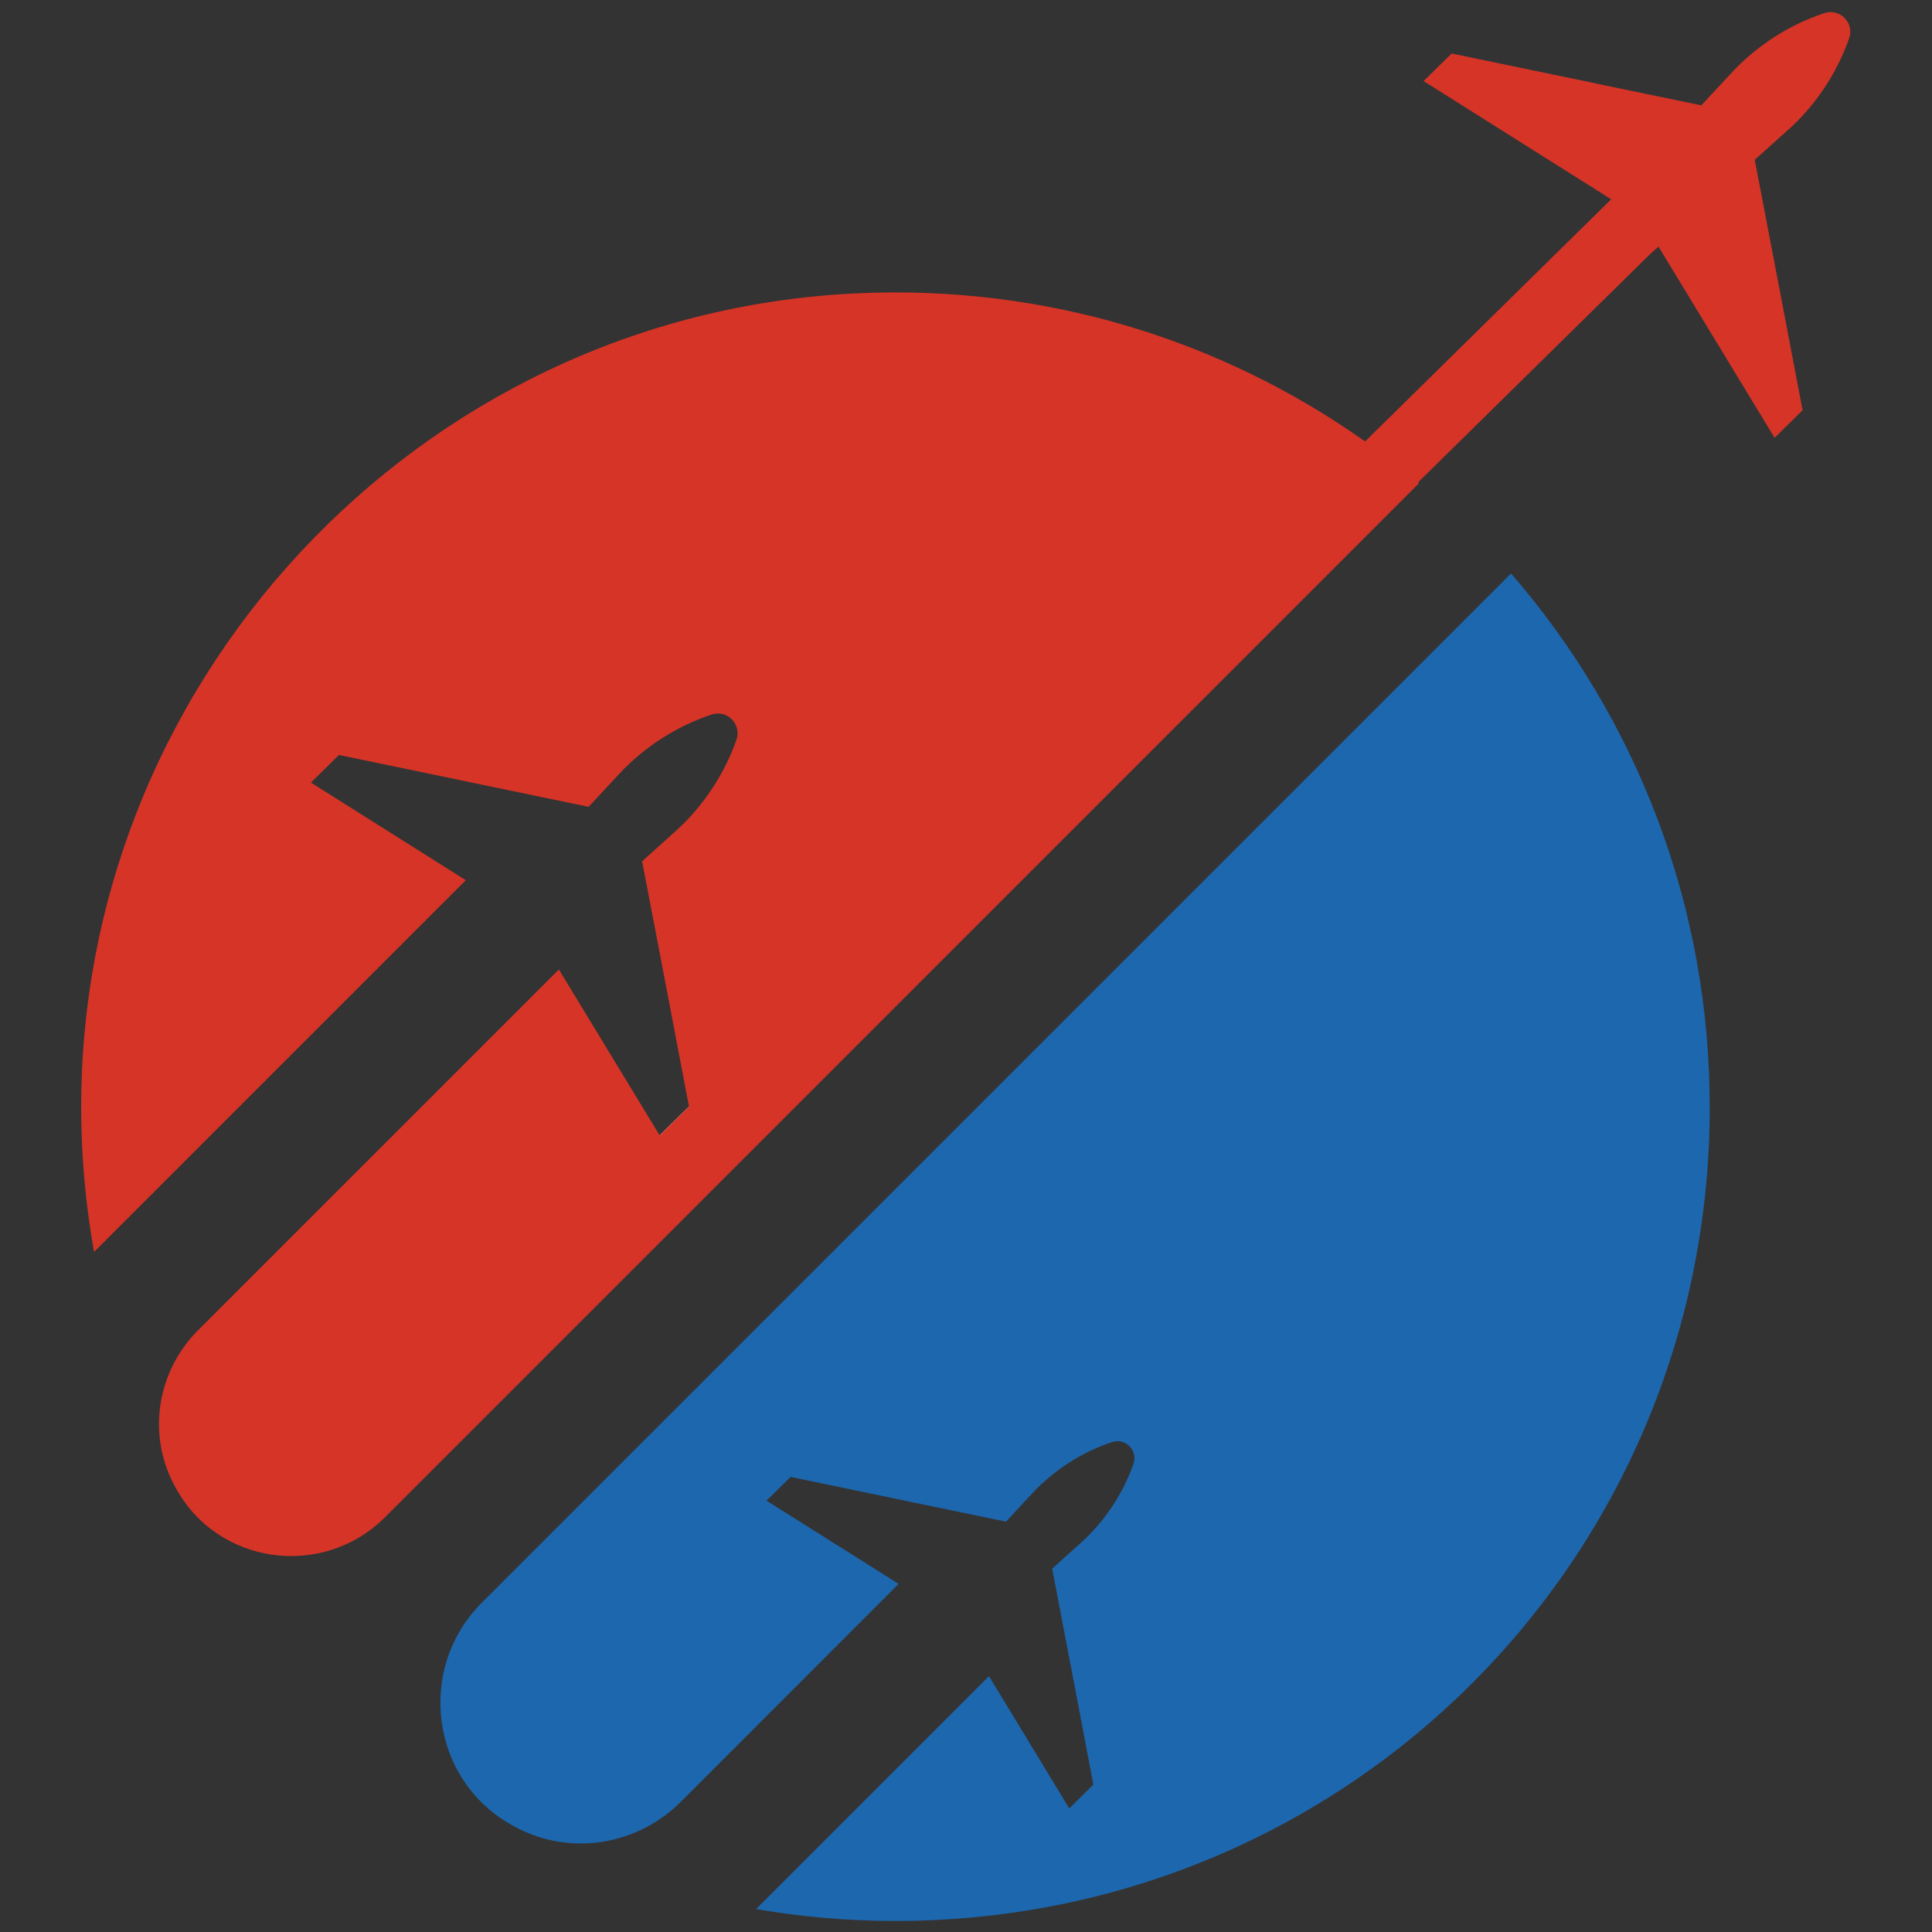 <?xml version="1.0" encoding="UTF-8"?>
<svg id="Layer_1" data-name="Layer 1" xmlns="http://www.w3.org/2000/svg" viewBox="0 0 453.54 453.54">
  <rect x="0" y="0" width="453.54" height="453.54" fill="#333333" stroke="none"/>
  <defs>
    <style>
      .cls-1 {
        fill: #fff;
      }

      .cls-2 {
        fill: #d63427;
      }

      .cls-3 {
        fill: #1d67ae;
      }
    </style>
  </defs>
  <path class="cls-2" d="m333.14,113.41l-242.73,242.74c-14.71,14.71-39.62,11.19-49.33-7.21-.1-.19-.21-.37-.3-.56-6.26-11.94-3.81-26.57,5.71-36.1l84.71-84.69,23.66,38.95,6.88-6.76-4.58-24.06-1.66-8.7-4.76-24.83,7.74-6.97c6.54-5.87,11.48-13.28,14.41-21.57,1.26-3.62-2.18-7.12-5.83-5.92-8.32,2.79-15.84,7.62-21.81,14.06l-7.07,7.61-24.76-5.13h.01s-8.7-1.82-8.7-1.82l-25.16-5.22-6.58,6.48,36.36,22.92-87.27,87.27c-1.75-9.79-2.77-19.79-2.98-30.01-2.16-103.03,78.83-190.12,181.78-195.02,44.61-2.12,86.08,11.06,119.59,34.77,4.28,3.02,8.44,6.23,12.45,9.59.07.07.15.13.22.19Z"/>
  <path class="cls-3" d="m401.37,260.77c-.53,105.91-85.74,190.45-191.67,190.18-10.97-.03-21.74-.98-32.2-2.8l54.67-54.67,18.84,31.05,5.66-5.59-4.14-21.77-1.44-7.52-4.09-21.41,6.67-6c5.63-5.06,9.89-11.46,12.42-18.61,1.08-3.11-1.88-6.14-5.04-5.1-7.16,2.4-13.64,6.57-18.8,12.11l-6.09,6.57-21.35-4.43h.01s-7.52-1.56-7.52-1.56l-21.69-4.51-5.68,5.57,31.03,19.54-51.15,51.17c-10.14,10.14-25.75,12.77-38.46,6.09-.21-.12-.42-.22-.61-.33-19.57-10.36-23.28-36.87-7.62-52.53l241.6-241.6c29.25,33.76,46.87,77.9,46.63,126.13Z"/>
  <path class="cls-2" d="m419.67,30.55l-7.74,6.97,4.75,24.83,1.67,8.71,4.81,25.25-6.57,6.47-27.25-44.88-28.88,24.79c-1.93.36-3.99-.23-5.45-1.72v-.02c-2.31-2.33-2.35-6.06-.13-8.44l.81-.87-.13-.08c3.2-3.52,6.66-7.32,9.92-10.86l.34.08,12.79-13.76-44.42-27.99,6.59-6.47,25.15,5.22,8.71,1.8-.02.02,24.76,5.13,7.08-7.61c5.98-6.44,13.49-11.26,21.8-14.04,3.65-1.21,7.1,2.29,5.83,5.91-2.93,8.29-7.87,15.71-14.4,21.58Z"/>
  <polygon class="cls-1" points="161.96 260.97 155.39 267.43 154.86 266.54 161.74 259.78 161.96 260.97"/>
  <polygon class="cls-2" points="389.86 57.19 387.85 59.17 332.91 113.22 86.24 355.9 75.31 344.8 154.86 266.54 161.74 259.78 320.46 103.63 378.23 46.78 378.94 46.08 389.86 57.19"/>
</svg>